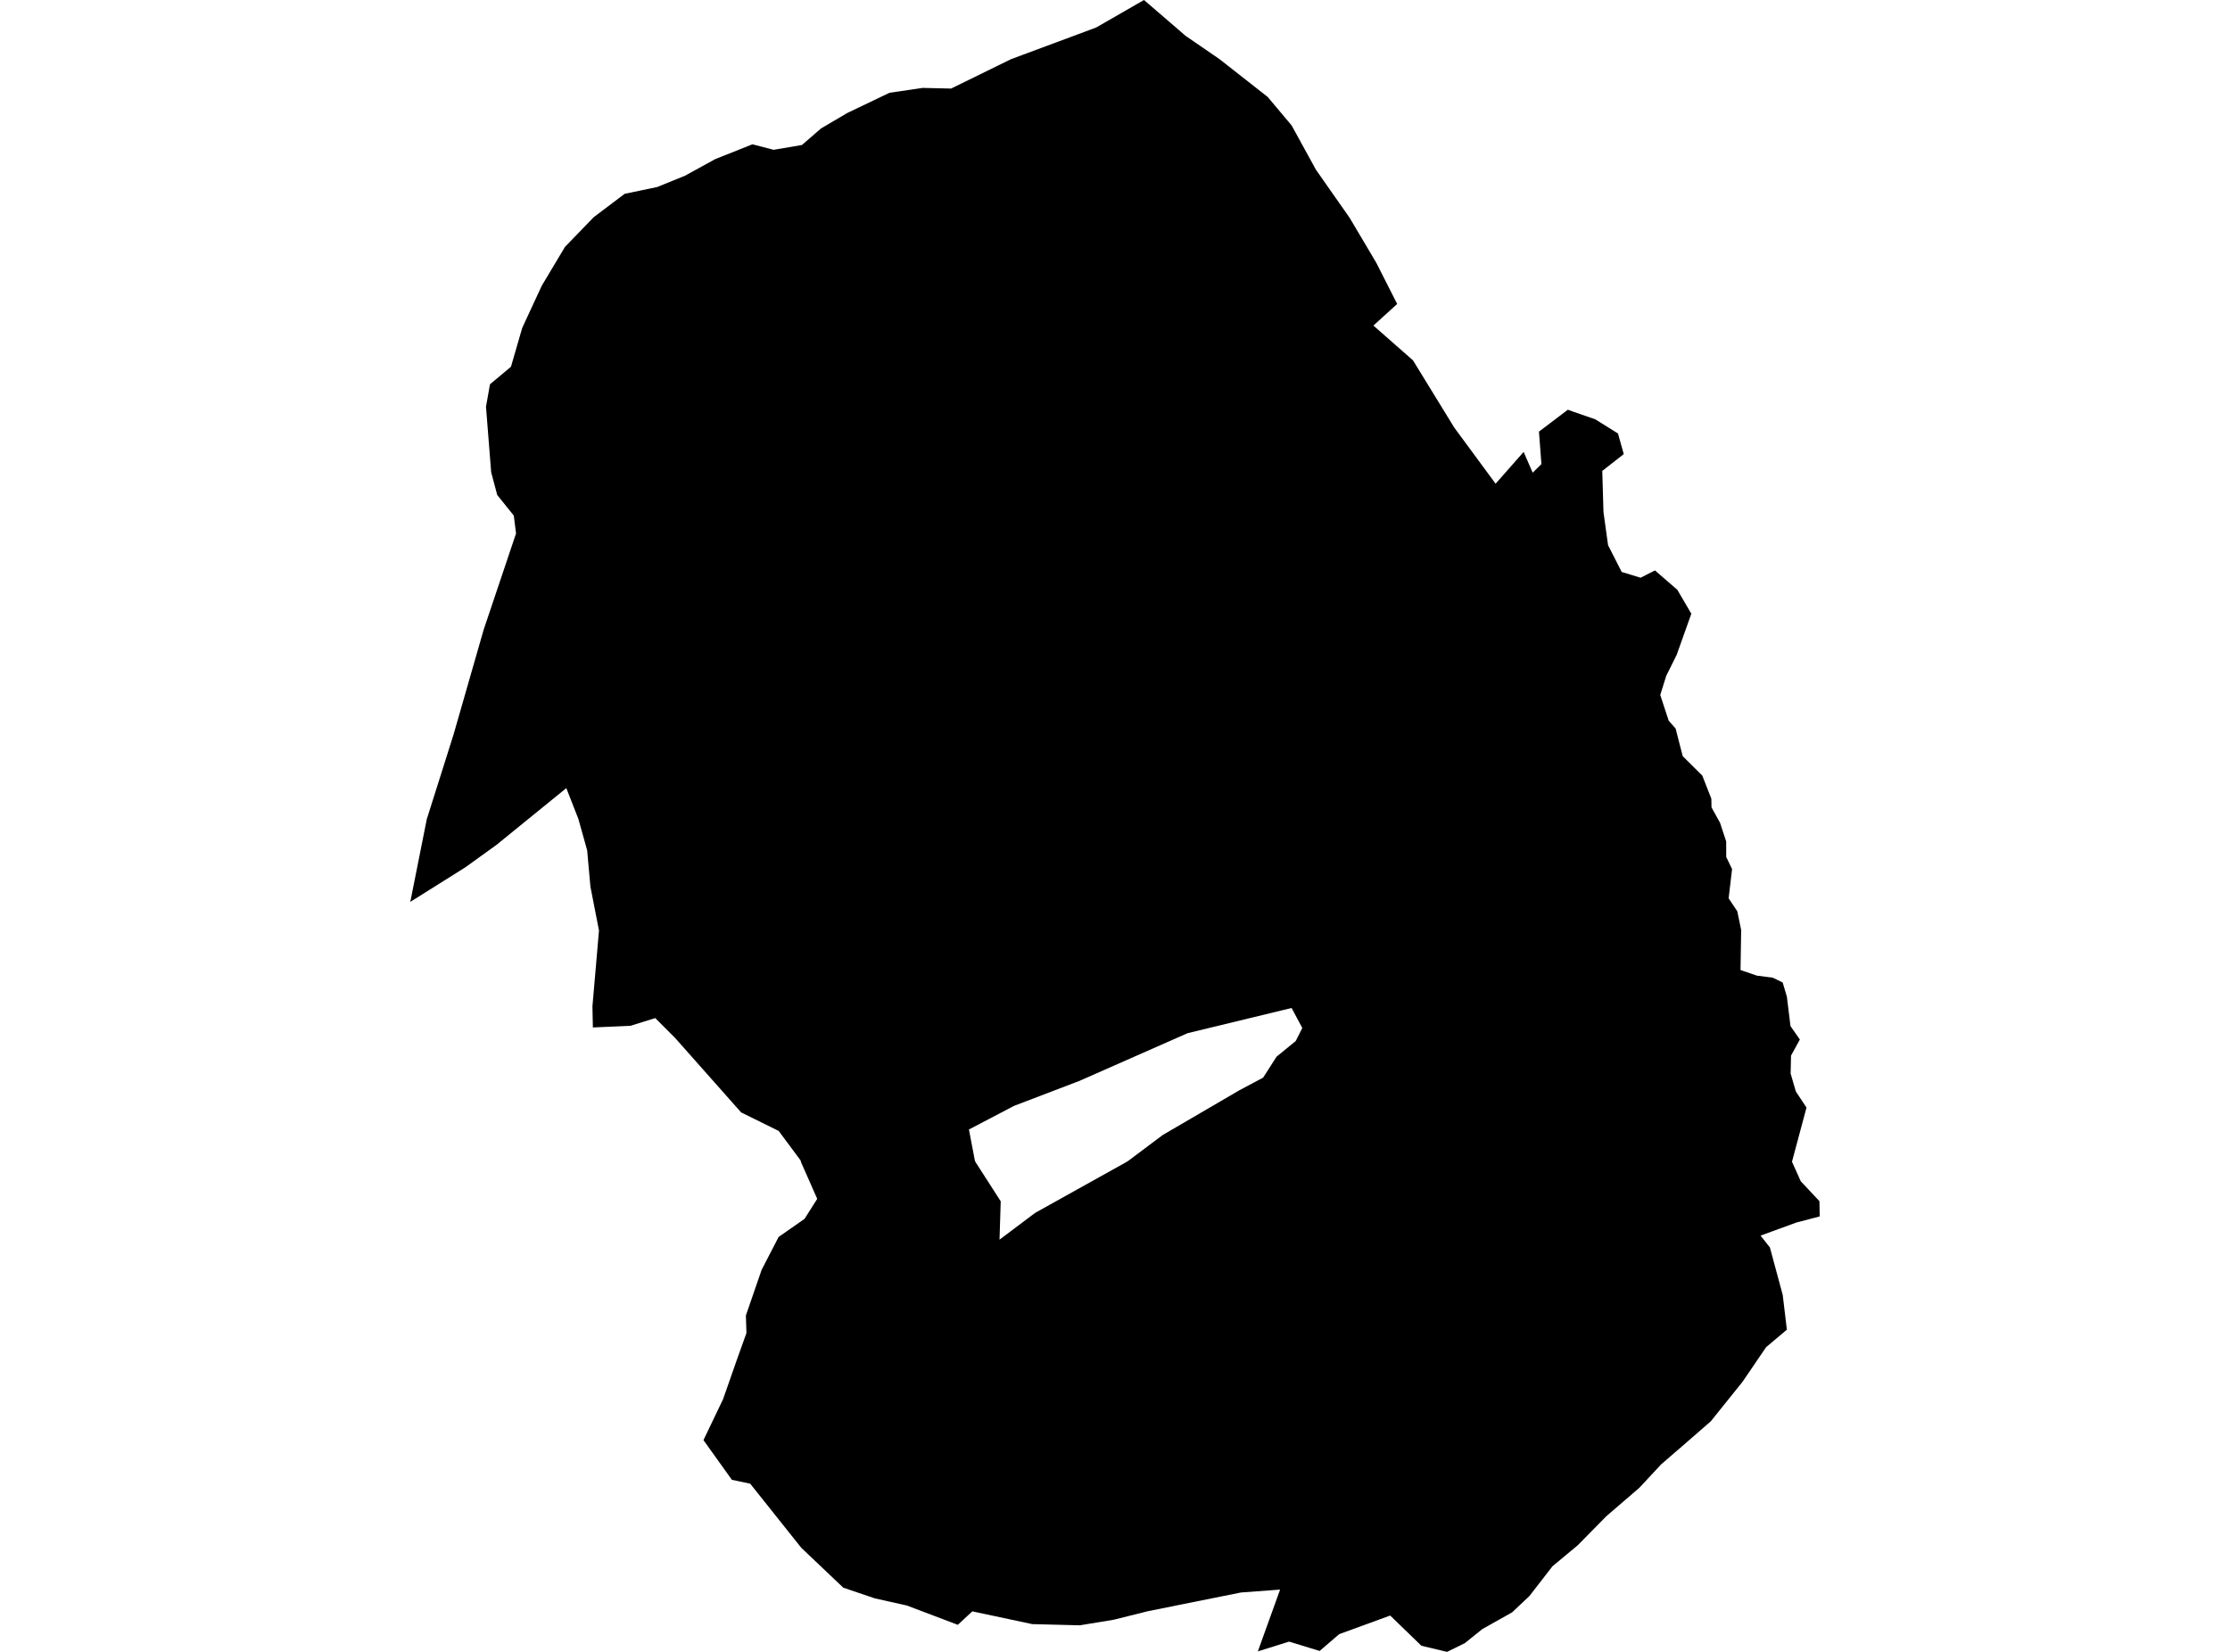 <?xml version='1.0'?>
<svg  baseProfile = 'tiny' width = '540' height = '400' stroke-linecap = 'round' stroke-linejoin = 'round' version='1.1' xmlns='http://www.w3.org/2000/svg'>
<path id='3412701001' title='3412701001'  d='M 400.752 138.127 406.166 142.815 409.56 148.612 406.007 158.582 403.485 163.653 402.033 168.288 404.079 174.507 405.756 176.422 407.473 183.104 412.214 187.805 414.406 193.404 414.446 195.504 416.506 199.227 417.998 203.757 418.011 207.52 419.424 210.452 418.592 217.53 420.692 220.673 421.629 225.215 421.471 234.895 425.459 236.255 429.275 236.744 431.678 237.906 432.695 241.352 433.105 244.654 433.567 248.457 435.838 251.718 433.699 255.627 433.606 259.958 434.874 264.316 437.449 268.198 433.936 281.298 434.003 281.47 436.063 286.052 440.579 290.859 440.645 294.556 435.006 296.035 426.317 299.204 428.588 302.07 431.692 313.572 432.695 321.983 427.664 326.222 421.973 334.581 414.261 344.181 407.183 350.335 402.257 354.587 396.975 360.265 388.999 367.132 382.04 374.197 375.939 379.268 370.353 386.478 366.167 390.426 358.931 394.493 354.731 397.874 350.413 400 344.194 398.521 336.64 391.205 324.293 395.708 319.553 399.776 312.145 397.517 304.591 399.881 309.979 384.92 300.524 385.619 278.035 390.136 269.676 392.222 261.476 393.569 249.961 393.279 235.448 390.189 231.936 393.45 219.602 388.776 211.851 387.046 204.205 384.457 194.037 374.804 181.664 359.275 177.227 358.337 170.347 348.724 175.101 338.794 178.494 329.101 180.752 322.802 180.62 318.537 184.437 307.471 188.543 299.535 194.816 295.15 197.893 290.304 193.984 281.443 193.865 280.994 188.57 273.864 179.458 269.361 163.52 251.388 158.673 246.529 152.638 248.404 143.566 248.8 143.461 243.676 145.045 225.321 142.972 214.704 142.18 205.896 140.054 198.303 137.135 190.842 120.206 204.602 112.653 210.043 99.355 218.388 103.343 198.382 109.827 177.875 117.116 152.494 124.96 129.174 124.419 124.856 120.404 119.864 118.939 114.357 118.265 105.84 117.684 98.498 118.648 93.057 123.732 88.805 126.452 79.416 131.193 69.182 136.805 59.793 143.764 52.596 151.265 46.931 159.122 45.294 165.883 42.547 173.186 38.533 182.205 34.941 187.329 36.275 194.182 35.113 198.817 31.098 205.222 27.335 215.403 22.462 220.659 21.696 223.445 21.287 230.312 21.445 244.824 14.328 260.776 8.399 265.451 6.655 277.019 0 287.121 8.702 295.281 14.301 306.981 23.479 312.778 30.385 318.655 41.095 326.816 52.742 333.26 63.61 338.331 73.606 332.573 78.835 342.16 87.26 352.156 103.542 362.166 117.131 367.065 111.571 368.953 109.432 371.146 114.463 373.258 112.377 372.664 104.519 379.663 99.211 381.142 99.752 386.292 101.535 391.799 104.968 393.198 109.96 390.227 112.284 387.995 114.04 388.286 123.997 389.395 132.013 392.697 138.497 397.266 139.896 400.752 138.127 Z M 250.661 293.698 272.661 281.443 273.229 281.087 281.561 274.841 300.088 264.026 305.872 260.949 309.121 255.878 313.756 252.088 315.353 248.932 312.765 244.086 287.57 250.187 261.41 261.728 245.577 267.776 234.63 273.507 236.069 281.047 236.254 281.443 242.328 290.898 242.038 300.182 250.661 293.698 Z' />
</svg>